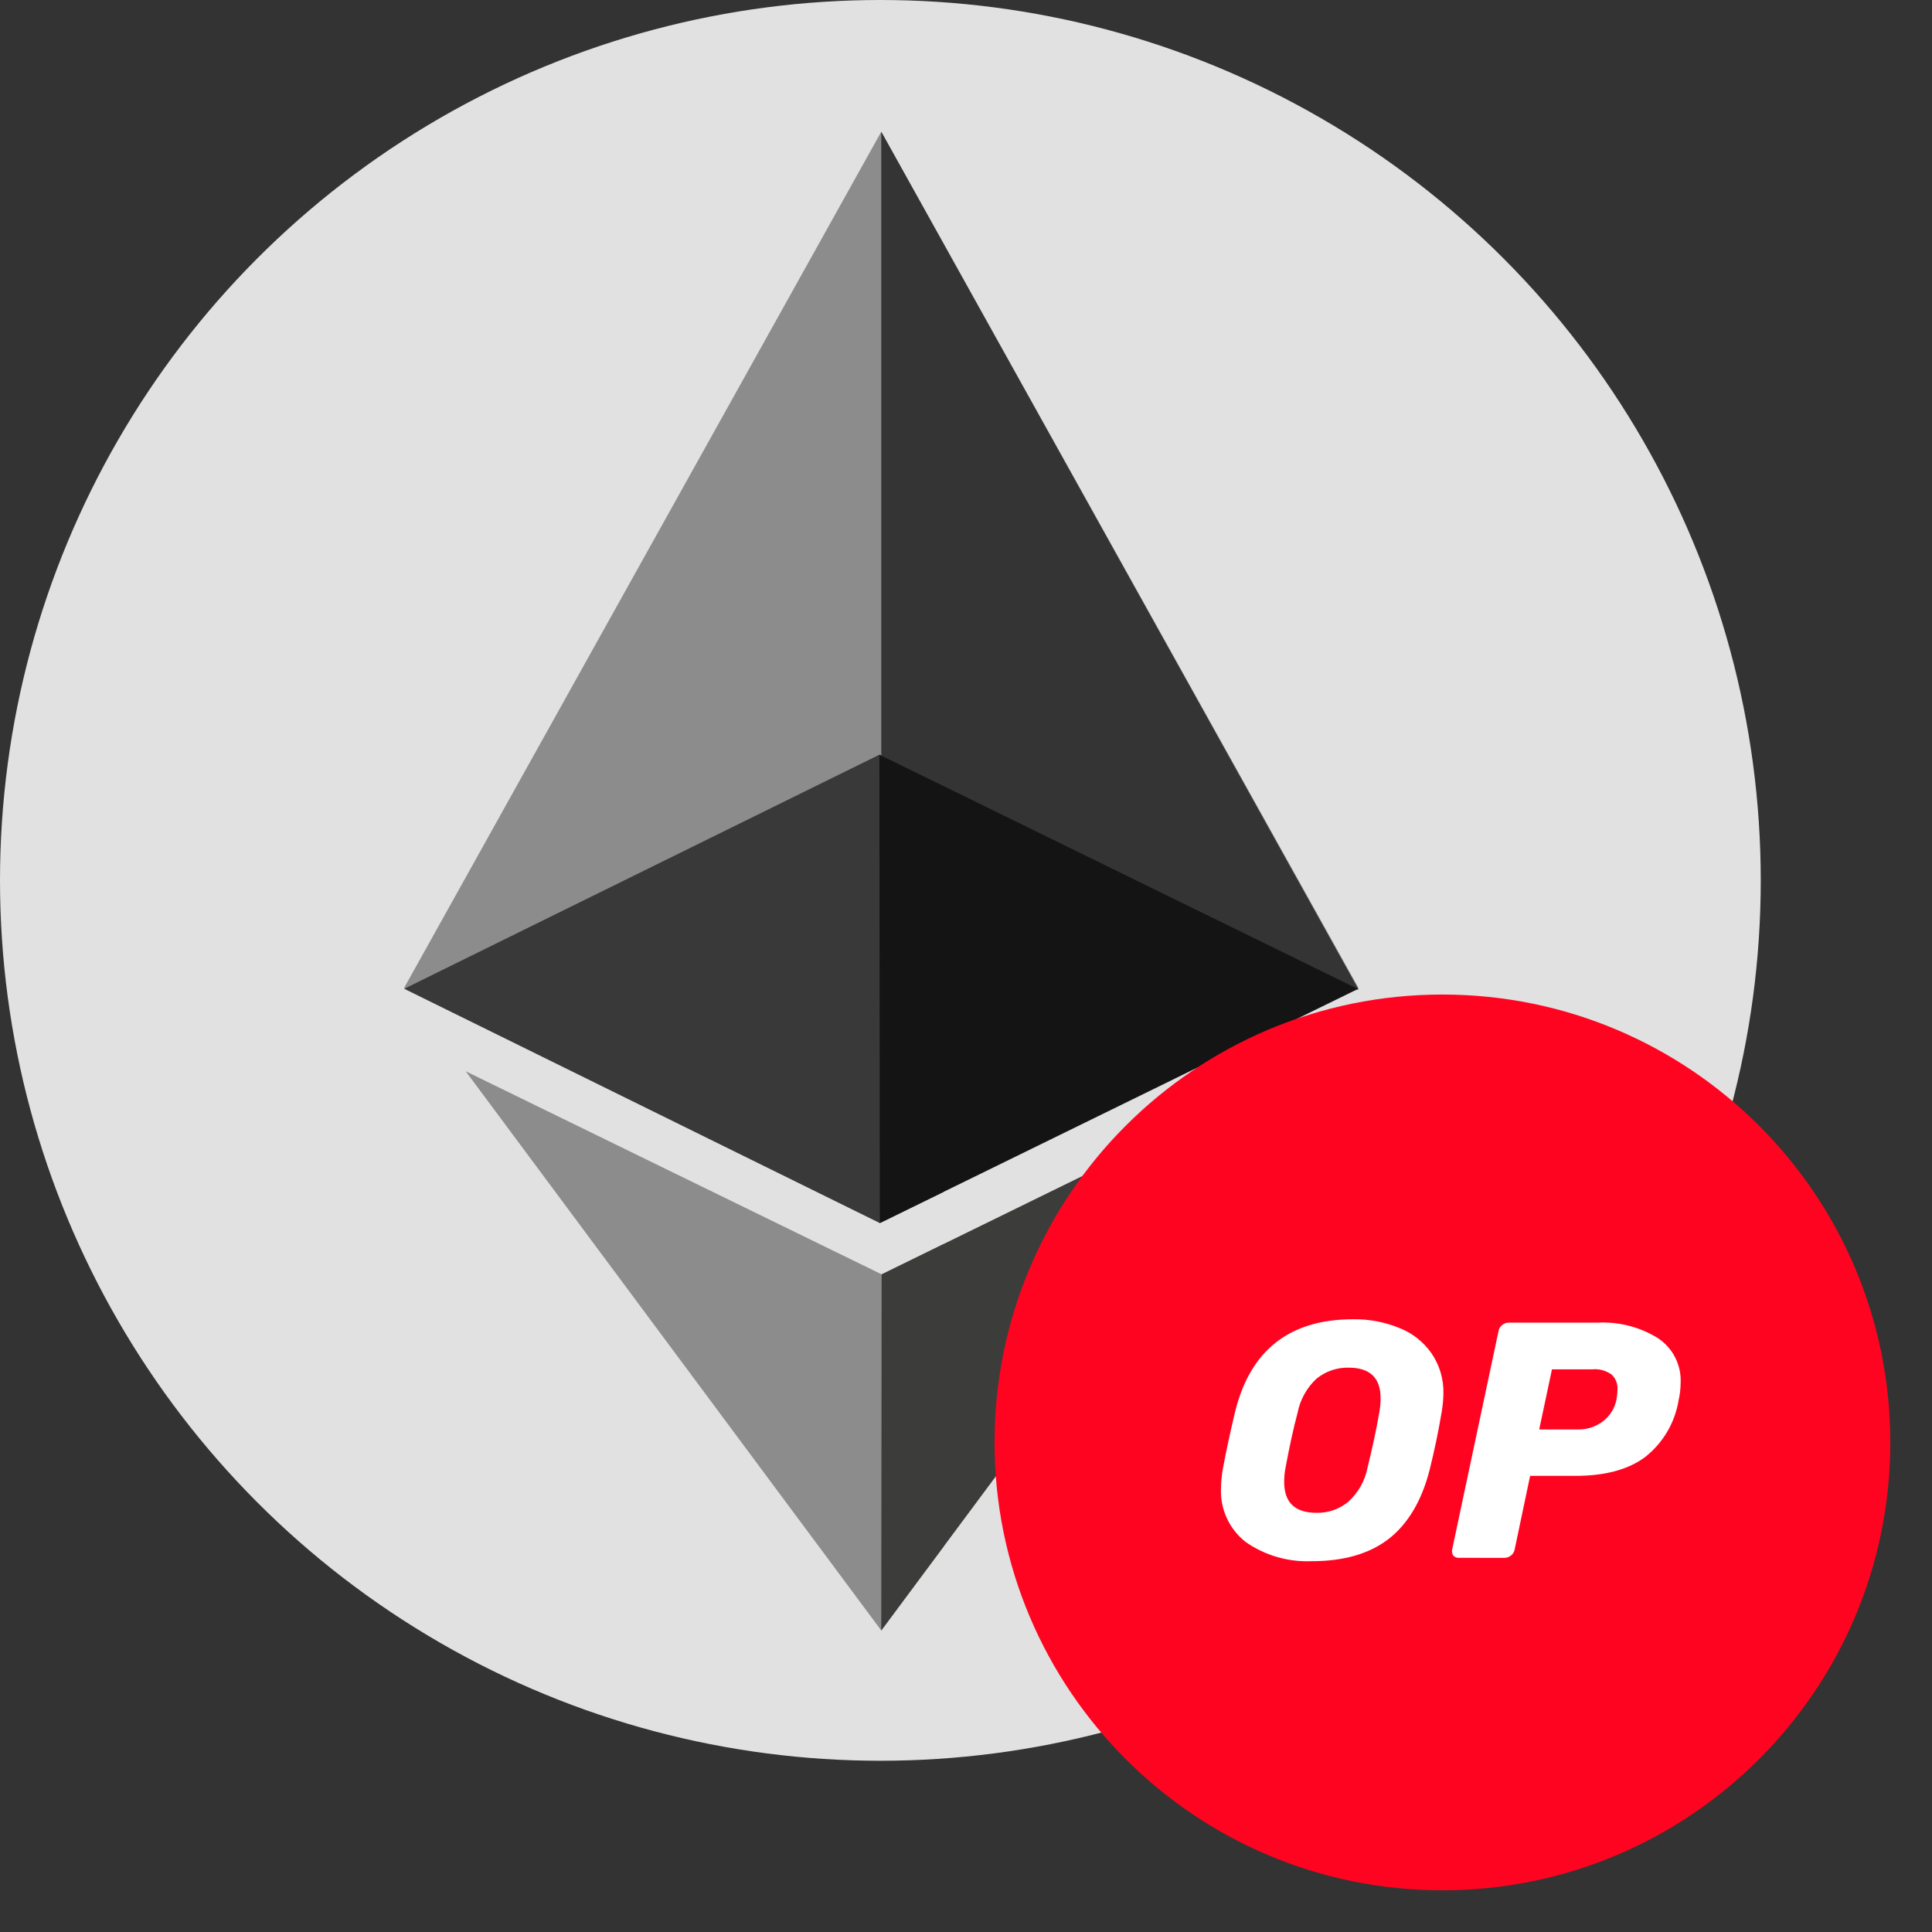 <svg width="880" height="880" viewBox="0 0 880 880" fill="none" xmlns="http://www.w3.org/2000/svg">
<rect x="0" y="0" width="880" height="880" fill="#333333" stroke="none"/>
<circle cx="401" cy="401" r="401" fill="#E1E1E1"/>
<g clip-path="url(#clip0_2871_10657)">
<path d="M401.578 580.448L212.12 487.948L401.406 742.667L429.844 704.396V566.604L401.578 580.448Z" fill="#8C8C8C"/>
<path d="M401.406 60L184 450.099H618.818L401.406 60Z" fill="#8C8C8C"/>
<path d="M618.818 450.677L401.406 60V450.677H618.818Z" fill="#343434"/>
<path d="M401.406 344.161L400.552 343.755L184.021 450.422H184.214L400.745 557.089L401.599 556.682L429.844 542.859V358.089L401.406 344.161Z" fill="#393939"/>
<path d="M401.578 580.448L401.406 742.667L590.828 487.776L401.578 580.448Z" fill="#3C3C3B"/>
<path d="M618.412 450.422L401.406 344.161L400.552 343.755L400.745 557.089L401.599 556.682L618.604 450.422H618.412Z" fill="#141414"/>
</g>
<g clip-path="url(#clip1_2871_10657)">
<path d="M657 861C769.666 861 861 769.666 861 657C861 544.334 769.666 453 657 453C544.334 453 453 544.334 453 657C453 769.666 544.334 861 657 861Z" fill="#FF0420"/>
<path d="M597.475 711.1C586.861 711.553 576.387 708.545 567.631 702.529C563.848 699.64 560.826 695.872 558.827 691.553C556.827 687.233 555.909 682.492 556.154 677.738C556.2 674.968 556.456 672.205 556.92 669.474C558.246 662.117 560.133 653.291 562.581 642.998C569.52 614.939 587.425 600.91 616.297 600.91C623.534 600.792 630.719 602.146 637.416 604.89C643.361 607.22 648.476 611.269 652.107 616.521C655.769 621.932 657.641 628.356 657.458 634.888C657.406 637.606 657.15 640.317 656.692 642.998C655.161 652.078 653.325 660.904 651.184 669.474C647.617 683.451 641.445 693.908 632.667 700.847C623.898 707.682 612.168 711.1 597.475 711.1ZM599.619 689.061C604.92 689.208 610.091 687.412 614.16 684.012C618.657 679.934 621.716 674.512 622.882 668.554C625.229 658.968 627.013 650.601 628.233 643.456C628.643 641.286 628.848 639.082 628.845 636.874C628.845 627.588 623.999 622.947 614.307 622.949C608.964 622.821 603.751 624.612 599.616 627.999C595.202 632.12 592.202 637.529 591.044 643.456C589.207 650.291 587.371 658.658 585.536 668.554C585.121 670.672 584.916 672.825 584.924 674.982C584.924 684.368 589.823 689.061 599.619 689.061Z" fill="white"/>
<path d="M664.508 709.572C664.022 709.6 663.535 709.519 663.085 709.333C662.634 709.148 662.232 708.864 661.906 708.502C661.397 707.679 661.232 706.689 661.448 705.746L682.567 606.268C682.754 605.17 683.352 604.185 684.239 603.512C685.059 602.835 686.085 602.458 687.149 602.442H727.858C737.443 601.971 746.944 604.427 755.101 609.481C758.454 611.678 761.178 614.711 763.003 618.28C764.827 621.85 765.691 625.833 765.508 629.838C765.493 632.517 765.185 635.186 764.588 637.797C762.901 648.109 757.38 657.402 749.131 663.816C741.479 669.427 730.971 672.233 717.605 672.233H696.947L689.908 705.749C689.72 706.847 689.122 707.832 688.235 708.505C687.416 709.181 686.391 709.558 685.329 709.575L664.508 709.572ZM718.685 651.107C722.695 651.196 726.622 649.959 729.858 647.589C733.187 645.144 735.481 641.541 736.286 637.49C736.57 635.975 736.723 634.439 736.744 632.898C736.831 631.653 736.643 630.404 736.193 629.24C735.744 628.076 735.043 627.026 734.142 626.163C731.588 624.276 728.426 623.404 725.266 623.715H706.903L701.087 651.107H718.685Z" fill="white"/>
</g>
<defs>
<clipPath id="clip0_2871_10657">
<rect width="682.667" height="682.667" fill="white" transform="translate(60 60)"/>
</clipPath>
<clipPath id="clip1_2871_10657">
<rect width="408" height="408" fill="white" transform="translate(453 453)"/>
</clipPath>
</defs>
</svg>
